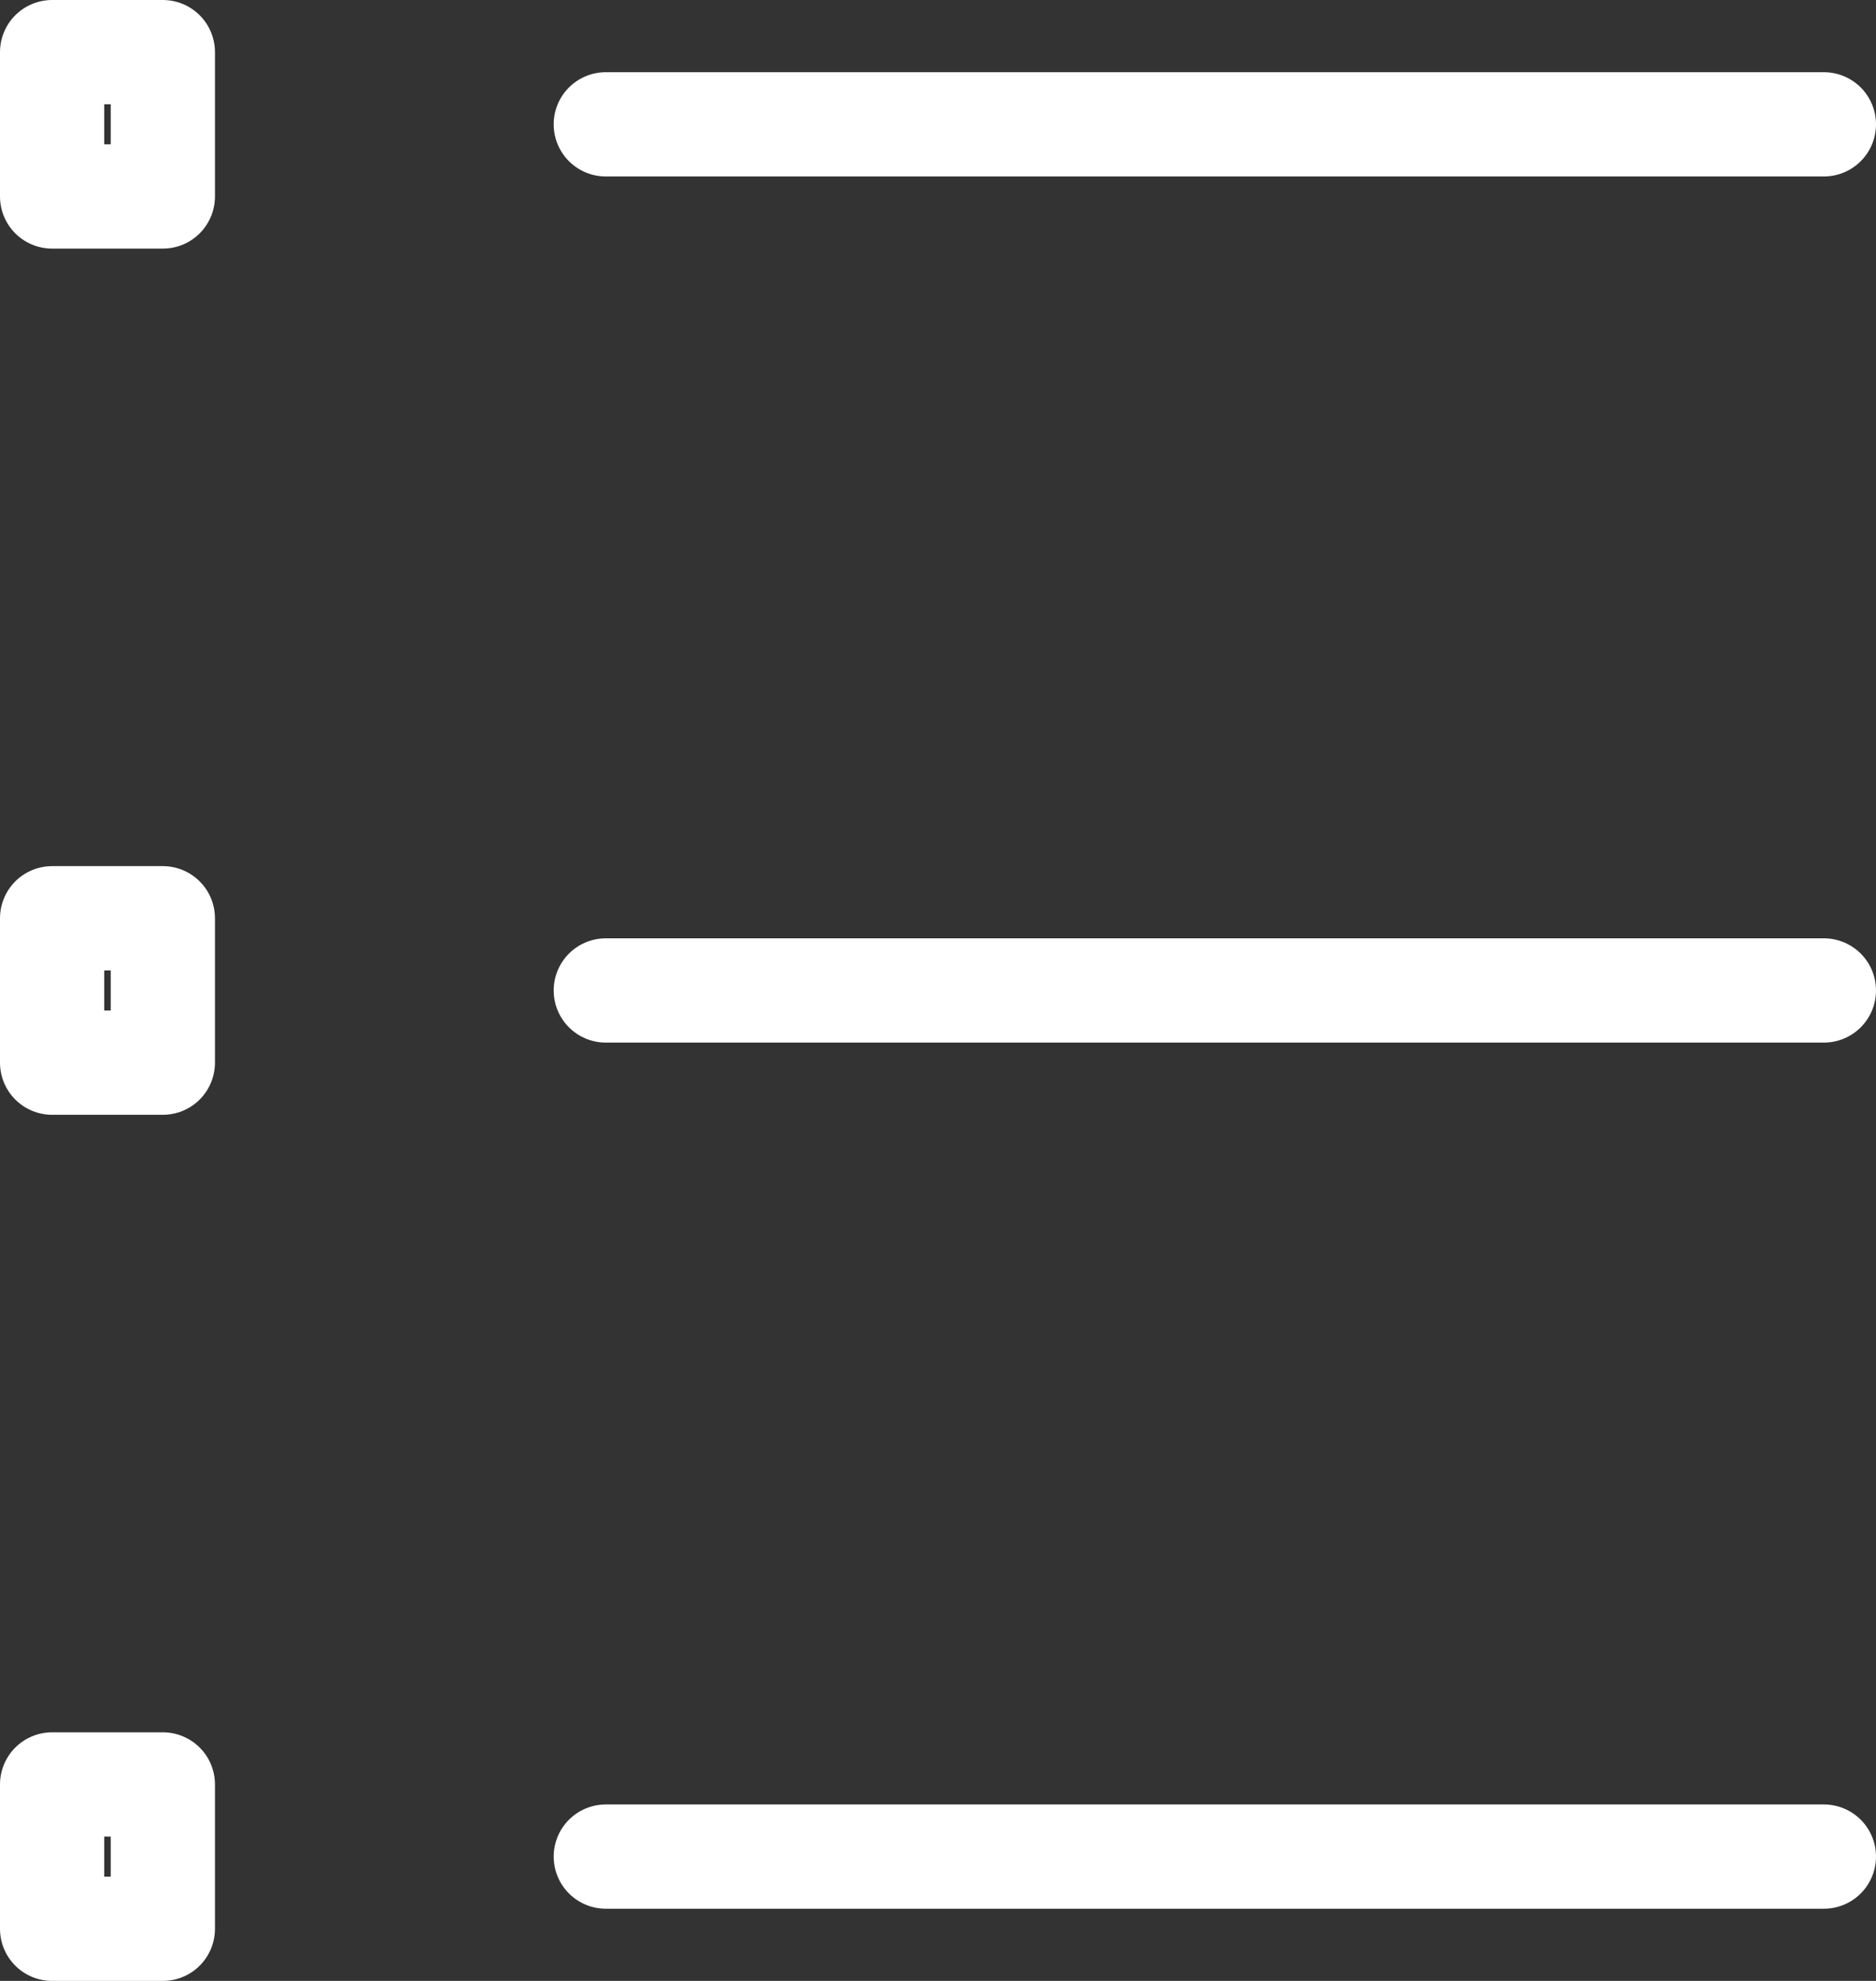 <svg width="36" height="38" viewBox="0 0 36 38" fill="none" xmlns="http://www.w3.org/2000/svg">
<rect x="0" y="0" width="36" height="38" fill="#333333" stroke="none"/>
<path d="M11.625 35.615H35M11.625 19H35M11.625 2.385H35M1 34.231H3.125V37H1V34.231ZM1 17.615H3.125V20.385H1V17.615ZM1 1V3.769H3.125V1H1Z" stroke="white" stroke-width="2" stroke-linecap="round" stroke-linejoin="round"/>
</svg>
